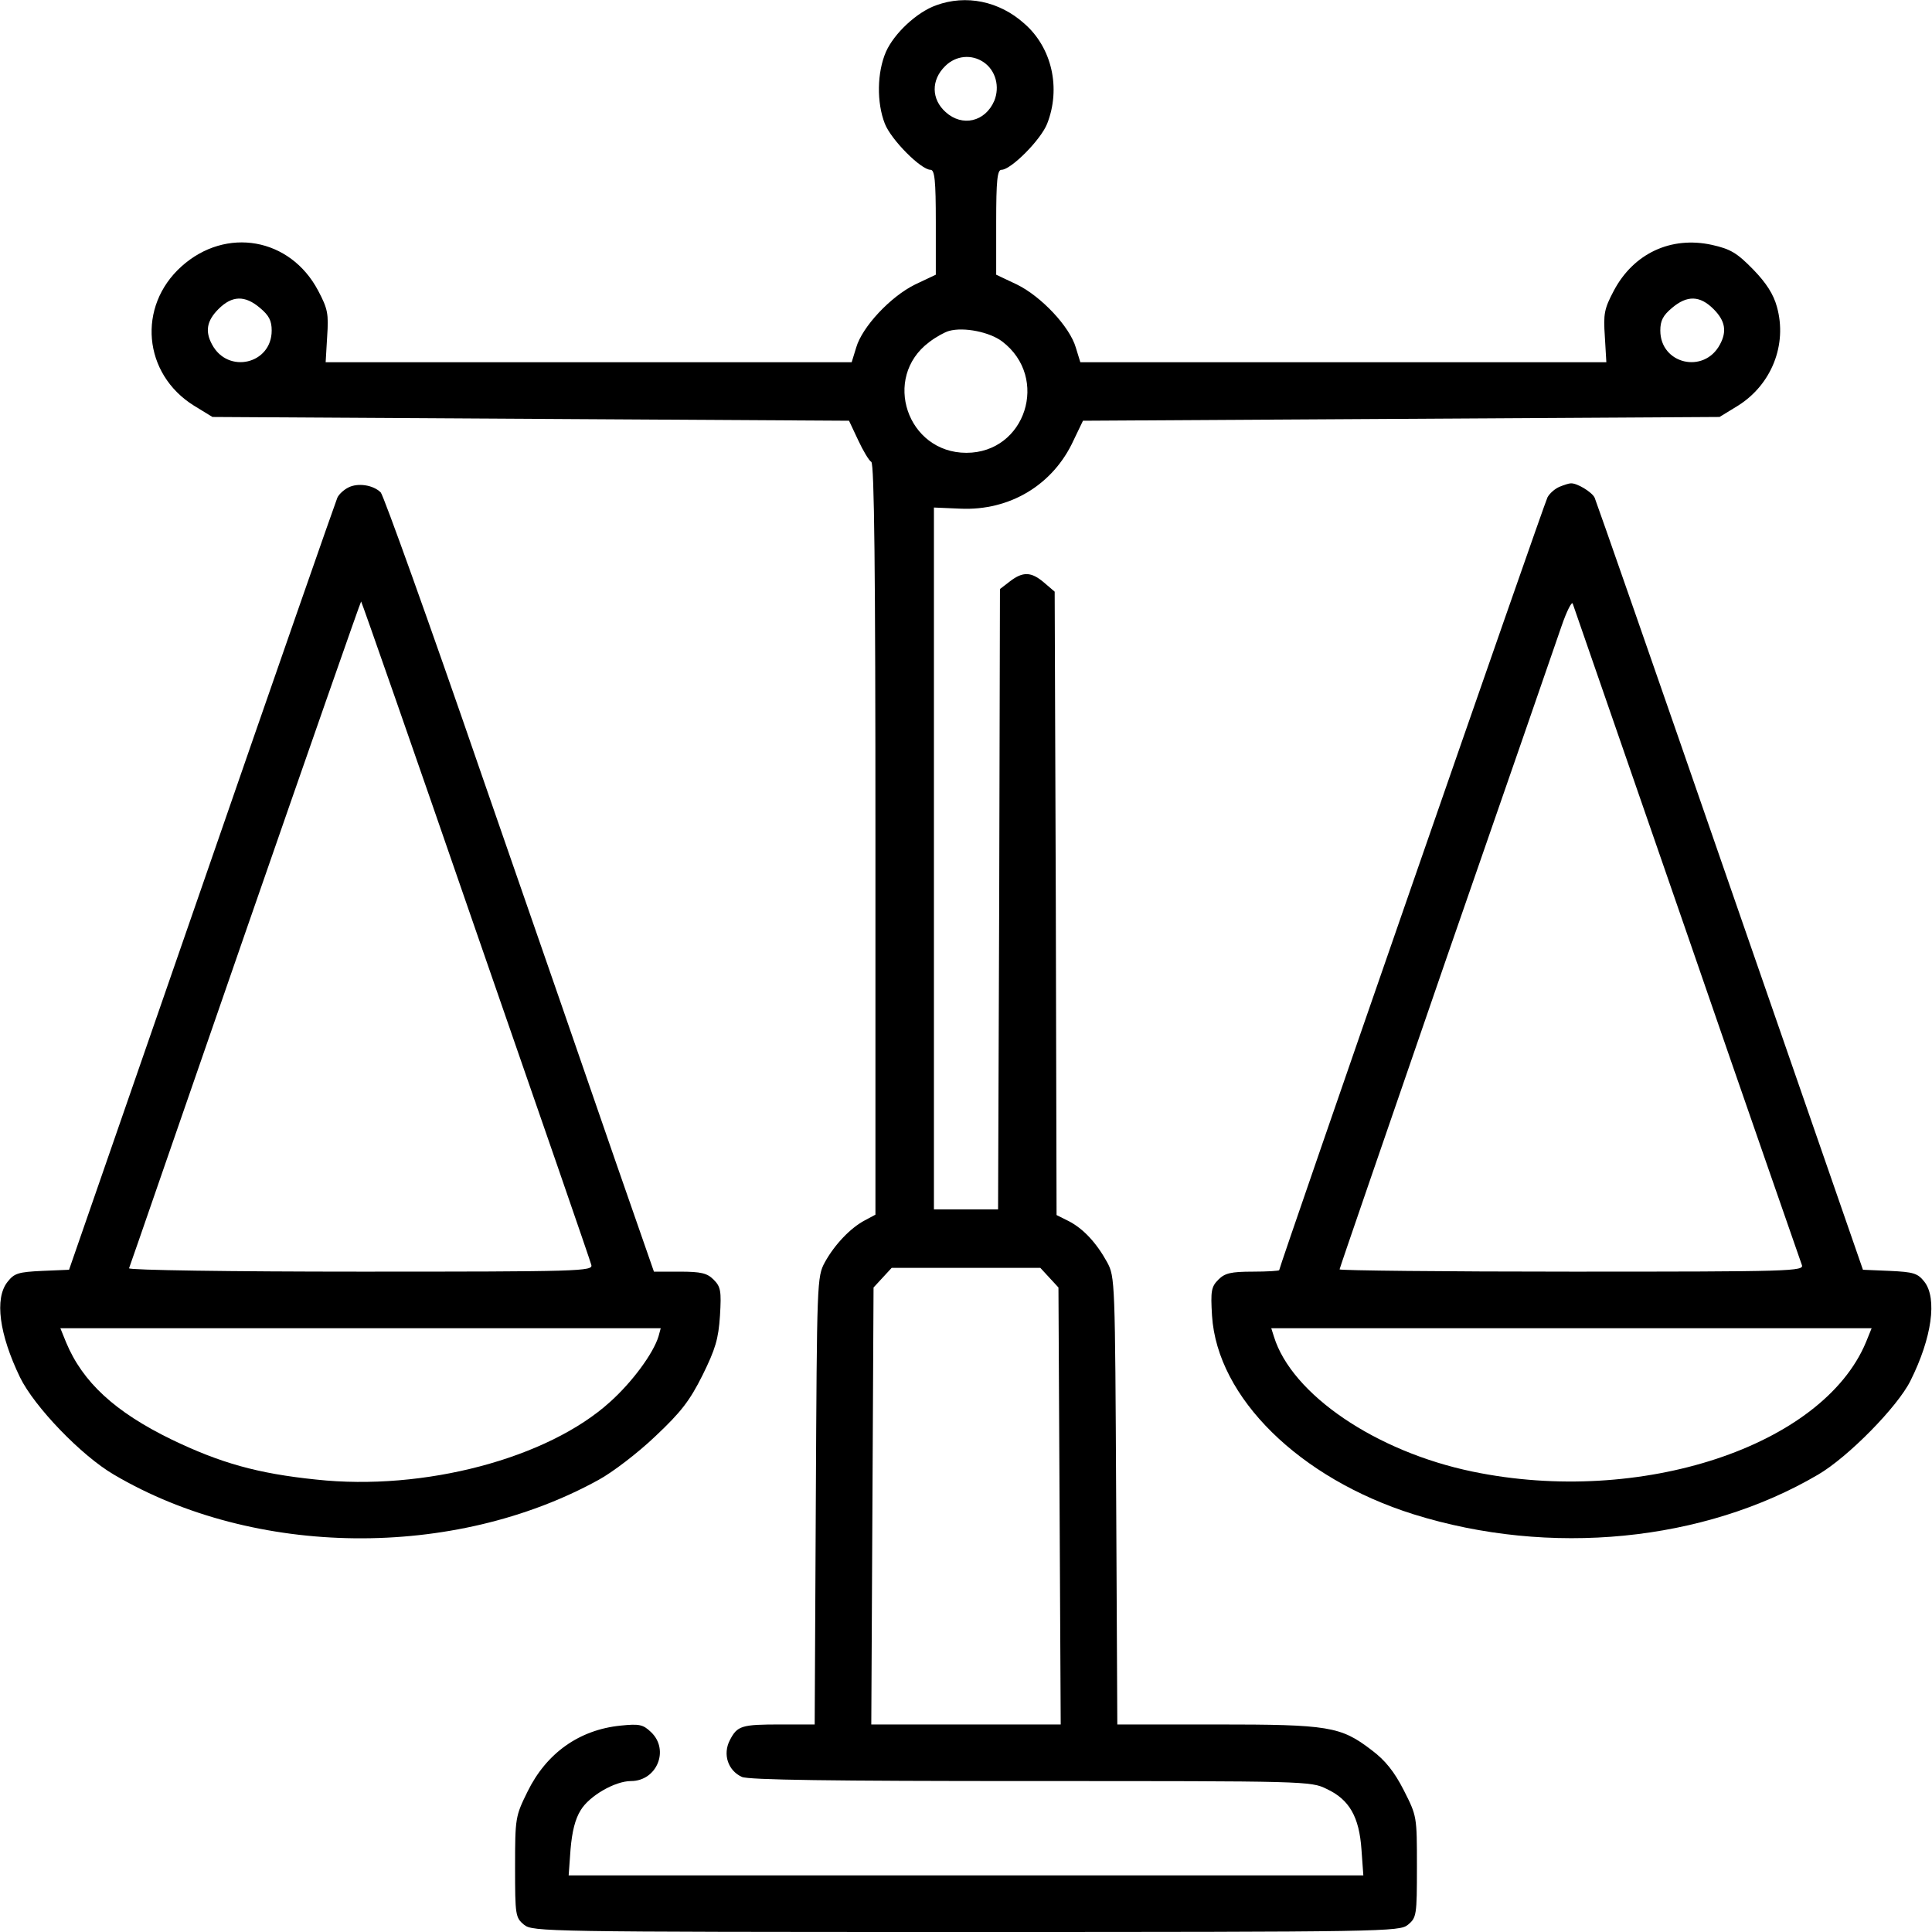<?xml version="1.0" standalone="no"?>
<!DOCTYPE svg PUBLIC "-//W3C//DTD SVG 20010904//EN"
 "http://www.w3.org/TR/2001/REC-SVG-20010904/DTD/svg10.dtd">
<svg version="1.0" xmlns="http://www.w3.org/2000/svg"
 width="512pt" height="512pt" viewBox="0 0 512 512"
 preserveAspectRatio="xMidYMid meet">

<g transform="translate(0,512) scale(0.1,-0.1)"
fill="#000000" stroke="none">
<path d="M2481 5106 c-51 -18 -111 -74 -133 -123 -24 -55 -25 -135 -3 -191 17
-43 96 -122 121 -122 11 0 14 -28 14 -139 l0 -139 -55 -26 c-65 -32 -140 -112
-156 -167 l-12 -39 -697 0 -697 0 4 68 c4 60 2 73 -24 122 -74 140 -244 170
-362 64 -118 -106 -102 -285 33 -369 l49 -30 844 -5 843 -5 24 -51 c13 -28 29
-55 35 -58 8 -5 11 -288 11 -1001 l0 -994 -28 -15 c-38 -20 -80 -64 -106 -111
-21 -39 -21 -48 -24 -633 l-3 -592 -89 0 c-105 0 -116 -3 -136 -42 -19 -37 -5
-80 32 -97 18 -8 237 -11 766 -11 730 0 742 0 784 -21 60 -28 86 -74 92 -160
l5 -69 -1053 0 -1053 0 5 69 c4 47 12 80 27 104 23 38 91 77 133 77 69 0 103
83 53 130 -21 20 -31 22 -80 17 -110 -11 -197 -73 -247 -175 -32 -65 -33 -69
-33 -200 0 -128 1 -134 24 -153 23 -18 55 -19 1171 -19 1116 0 1148 1 1171 19
23 19 24 25 24 154 0 134 0 134 -35 203 -25 49 -49 79 -85 106 -82 63 -114 68
-411 68 l-263 0 -3 592 c-3 585 -3 594 -24 633 -28 51 -63 89 -102 109 l-32
16 -2 826 -3 826 -28 24 c-34 29 -56 30 -91 3 l-26 -20 -2 -822 -3 -822 -85 0
-85 0 0 930 0 930 70 -3 c131 -6 246 63 300 181 l25 52 843 5 844 5 49 30 c89
56 131 162 103 262 -9 33 -28 63 -63 99 -43 44 -60 54 -109 65 -109 24 -208
-23 -260 -121 -26 -49 -28 -62 -24 -122 l4 -68 -697 0 -697 0 -12 39 c-16 55
-91 135 -156 167 l-55 26 0 139 c0 111 3 139 14 139 25 0 104 79 121 122 37
94 13 202 -61 266 -66 59 -154 77 -233 48z m126 -151 c32 -22 43 -65 28 -102
-24 -56 -85 -70 -129 -30 -38 34 -39 85 -1 122 28 28 70 32 102 10z m-1918
-651 c24 -20 31 -34 31 -60 0 -89 -116 -116 -158 -37 -19 35 -14 63 17 94 36
36 70 37 110 3z m3852 -3 c31 -31 36 -59 17 -94 -42 -79 -158 -52 -158 37 0
26 7 40 31 60 40 34 74 33 110 -3z m-1885 -86 c126 -96 62 -295 -95 -295 -157
0 -224 199 -99 293 18 14 42 27 53 30 40 11 108 -3 141 -28z m125 -2481 l24
-26 3 -579 3 -579 -251 0 -251 0 3 579 3 579 24 26 24 26 197 0 197 0 24 -26z"/>
<path d="M923 3828 c-12 -6 -25 -18 -29 -27 -4 -9 -166 -473 -359 -1031 l-352
-1015 -71 -3 c-63 -3 -74 -6 -92 -29 -35 -44 -22 -139 33 -253 38 -78 163
-208 249 -258 373 -220 901 -225 1284 -14 37 20 105 72 151 116 68 64 91 94
125 162 34 69 42 96 46 157 4 66 2 77 -17 96 -17 17 -33 21 -90 21 l-68 0
-102 293 c-55 160 -215 622 -355 1025 -139 404 -260 740 -267 747 -20 20 -61
26 -86 13z m338 -1174 c166 -478 304 -877 306 -886 5 -17 -29 -18 -612 -18
-344 0 -615 4 -613 9 2 4 140 405 308 889 168 484 306 879 307 878 2 -2 139
-394 304 -872z m484 -1076 c-14 -45 -69 -120 -128 -173 -165 -150 -494 -237
-779 -206 -156 16 -254 44 -383 106 -150 73 -236 152 -280 258 l-15 37 796 0
795 0 -6 -22z"/>
<path d="M4133 3830 c-12 -5 -26 -17 -32 -28 -9 -17 -711 -2039 -711 -2048 0
-2 -32 -4 -70 -4 -58 0 -74 -4 -91 -21 -19 -19 -21 -30 -17 -96 14 -217 232
-431 534 -526 361 -113 769 -73 1072 105 79 46 211 180 245 249 57 114 71 218
37 262 -18 23 -29 26 -92 29 l-71 3 -352 1015 c-193 558 -355 1022 -359 1031
-7 15 -48 40 -64 38 -4 0 -17 -4 -29 -9z m338 -1185 c163 -473 301 -868 304
-877 7 -17 -26 -18 -609 -18 -339 0 -616 3 -616 6 0 3 127 371 281 818 155
446 293 845 307 886 14 41 28 68 30 60 3 -8 139 -402 303 -875z m474 -1082
c-115 -276 -598 -435 -1042 -343 -257 53 -480 205 -527 358 l-7 22 795 0 796
0 -15 -37z"/>
</g>
</svg>
